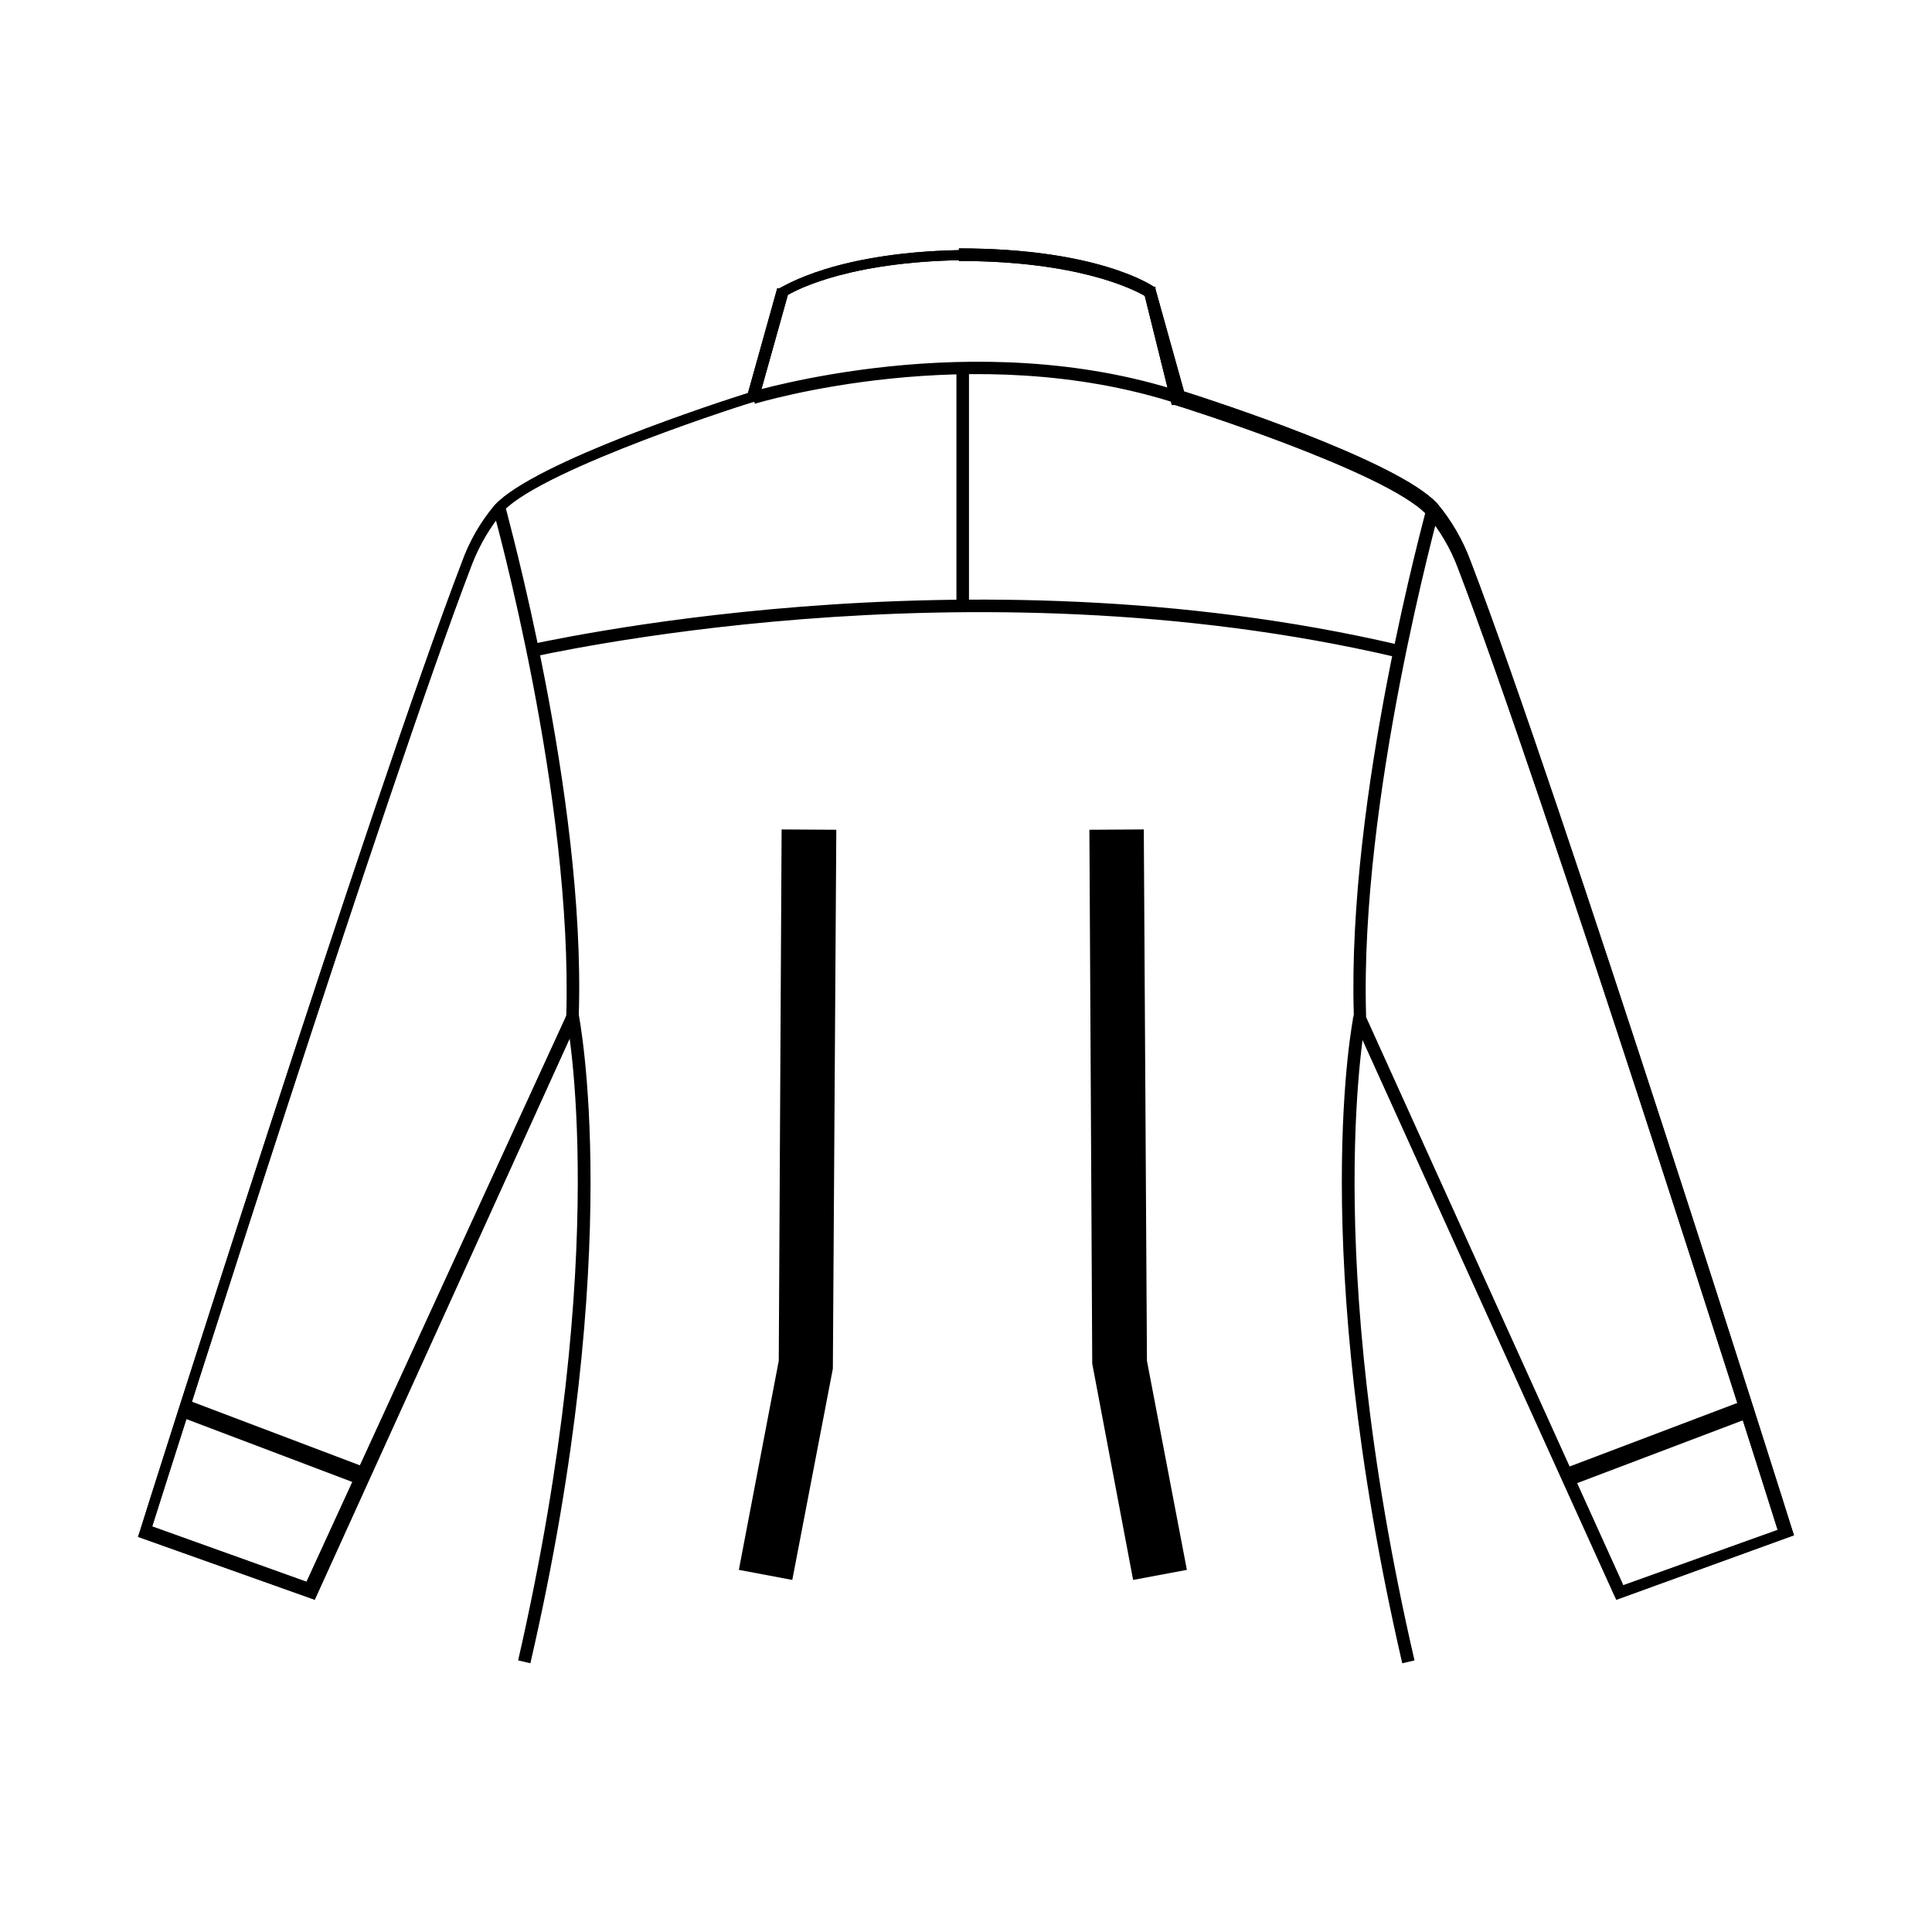 <svg xmlns="http://www.w3.org/2000/svg" width="70" height="70" fill="none" viewBox="0 0 70 70">
    <path fill="#000" d="M28.706 57.244l-1.936-.365 1.446-7.575.103-19.252 1.982.012-.125 19.525-1.47 7.655zM41.055 57.244l-1.481-7.837-.103-19.343 1.971-.012.114 19.252 1.447 7.575-1.948.365zM19.217 60.263l-.444-.103c3.417-14.946 1.765-23.227 1.743-23.307.25-7.974-2.61-18.227-2.643-18.352l.444-.125c.023.16 2.905 10.412 2.654 18.386 0 .08 1.72 8.441-1.754 23.5zM50.806 60.263c-3.475-15.06-1.777-23.421-1.755-23.501-.25-7.974 2.62-18.227 2.643-18.386l.445.125c0 .102-2.883 10.39-2.643 18.295 0 .137-1.698 8.418 1.754 23.364l-.444.103zM35.108 13.18h-.455v8.795h.455v-8.794z"/>
    <path fill="#000" d="M50.59 23.81c-15.699-3.669-31.214 0-31.362 0l-.103-.445c.149 0 15.767-3.69 31.567 0l-.103.444zM27.35 14.628l-.136-.433c.08 0 8.065-2.45 15.584 0l-.137.433c-7.382-2.404-15.23-.023-15.31 0z"/>
    <path fill="#000" d="M58.564 57.961l-.091-.193-9.456-20.87.433-.137 9.364 20.676 5.594-2.005c-.786-2.506-8.476-26.736-11.586-34.858-.265-.706-.65-1.362-1.139-1.937-1.47-1.56-9.01-3.941-9.113-3.964h-.114l-.98-3.953c-.376-.216-2.37-1.264-6.732-1.264V9c5.023 0 6.971 1.333 7.063 1.39h.057v.08l1.036 3.713c1.014.32 7.712 2.495 9.17 4.056.519.62.927 1.326 1.208 2.084 3.27 8.533 11.574 34.825 11.654 35.098l.068.205-6.436 2.335z"/>
    <path fill="#000" d="M63.147 50.755l-6.37 2.414.234.618 6.37-2.415-.234-.617z"/>
    <path fill="#000" d="M58.564 57.961l-.091-.193-9.456-20.87.433-.137 9.364 20.676 5.594-2.005c-.786-2.506-8.476-26.736-11.586-34.858-.265-.706-.65-1.362-1.139-1.937-1.47-1.56-9.01-3.941-9.113-3.964h-.114l-.98-3.953c-.376-.216-2.37-1.264-6.732-1.264V9c5.023 0 6.971 1.333 7.063 1.39h.057v.08l1.036 3.713c1.014.32 7.712 2.495 9.17 4.056.519.62.927 1.326 1.208 2.084 3.27 8.533 11.574 34.825 11.654 35.098l.068.205-6.436 2.335z"/>
    <path fill="#000" d="M56.98 53.69l-.17-.422 6.378-2.415.16.433-6.368 2.404zM11.402 57.961L5 55.683l.068-.205c.08-.273 8.396-26.565 11.665-35.098.271-.76.676-1.467 1.197-2.084 1.458-1.561 8.156-3.737 9.17-4.056l1.06-3.793h.068c.08 0 2.027-1.39 7.051-1.39v.365c-4.363 0-6.357 1.048-6.733 1.264l-1.082 3.862h-.114c-.08 0-7.62 2.403-9.113 3.964-.482.58-.866 1.234-1.14 1.937C13.989 28.57 6.31 52.8 5.514 55.307l5.593 2.005 9.432-20.55.41.182-9.546 21.017z"/>
    <path fill="#000" d="M6.85 50.747l-.234.618 6.37 2.413.235-.618-6.37-2.413z"/>
    <path fill="#000" d="M11.402 57.961L5 55.683l.068-.205c.08-.273 8.396-26.565 11.665-35.098.271-.76.676-1.467 1.197-2.084 1.458-1.561 8.156-3.737 9.17-4.056l1.06-3.793h.068c.08 0 2.027-1.39 7.051-1.39v.365c-4.363 0-6.357 1.048-6.733 1.264l-1.082 3.862h-.114c-.08 0-7.62 2.403-9.113 3.964-.482.58-.866 1.234-1.14 1.937C13.989 28.57 6.31 52.8 5.514 55.307l5.593 2.005 9.432-20.55.41.182-9.546 21.017z"/>
    <path fill="#000" d="M13.042 53.69l-6.379-2.404.17-.433 6.369 2.415-.16.422z"/>
</svg>
